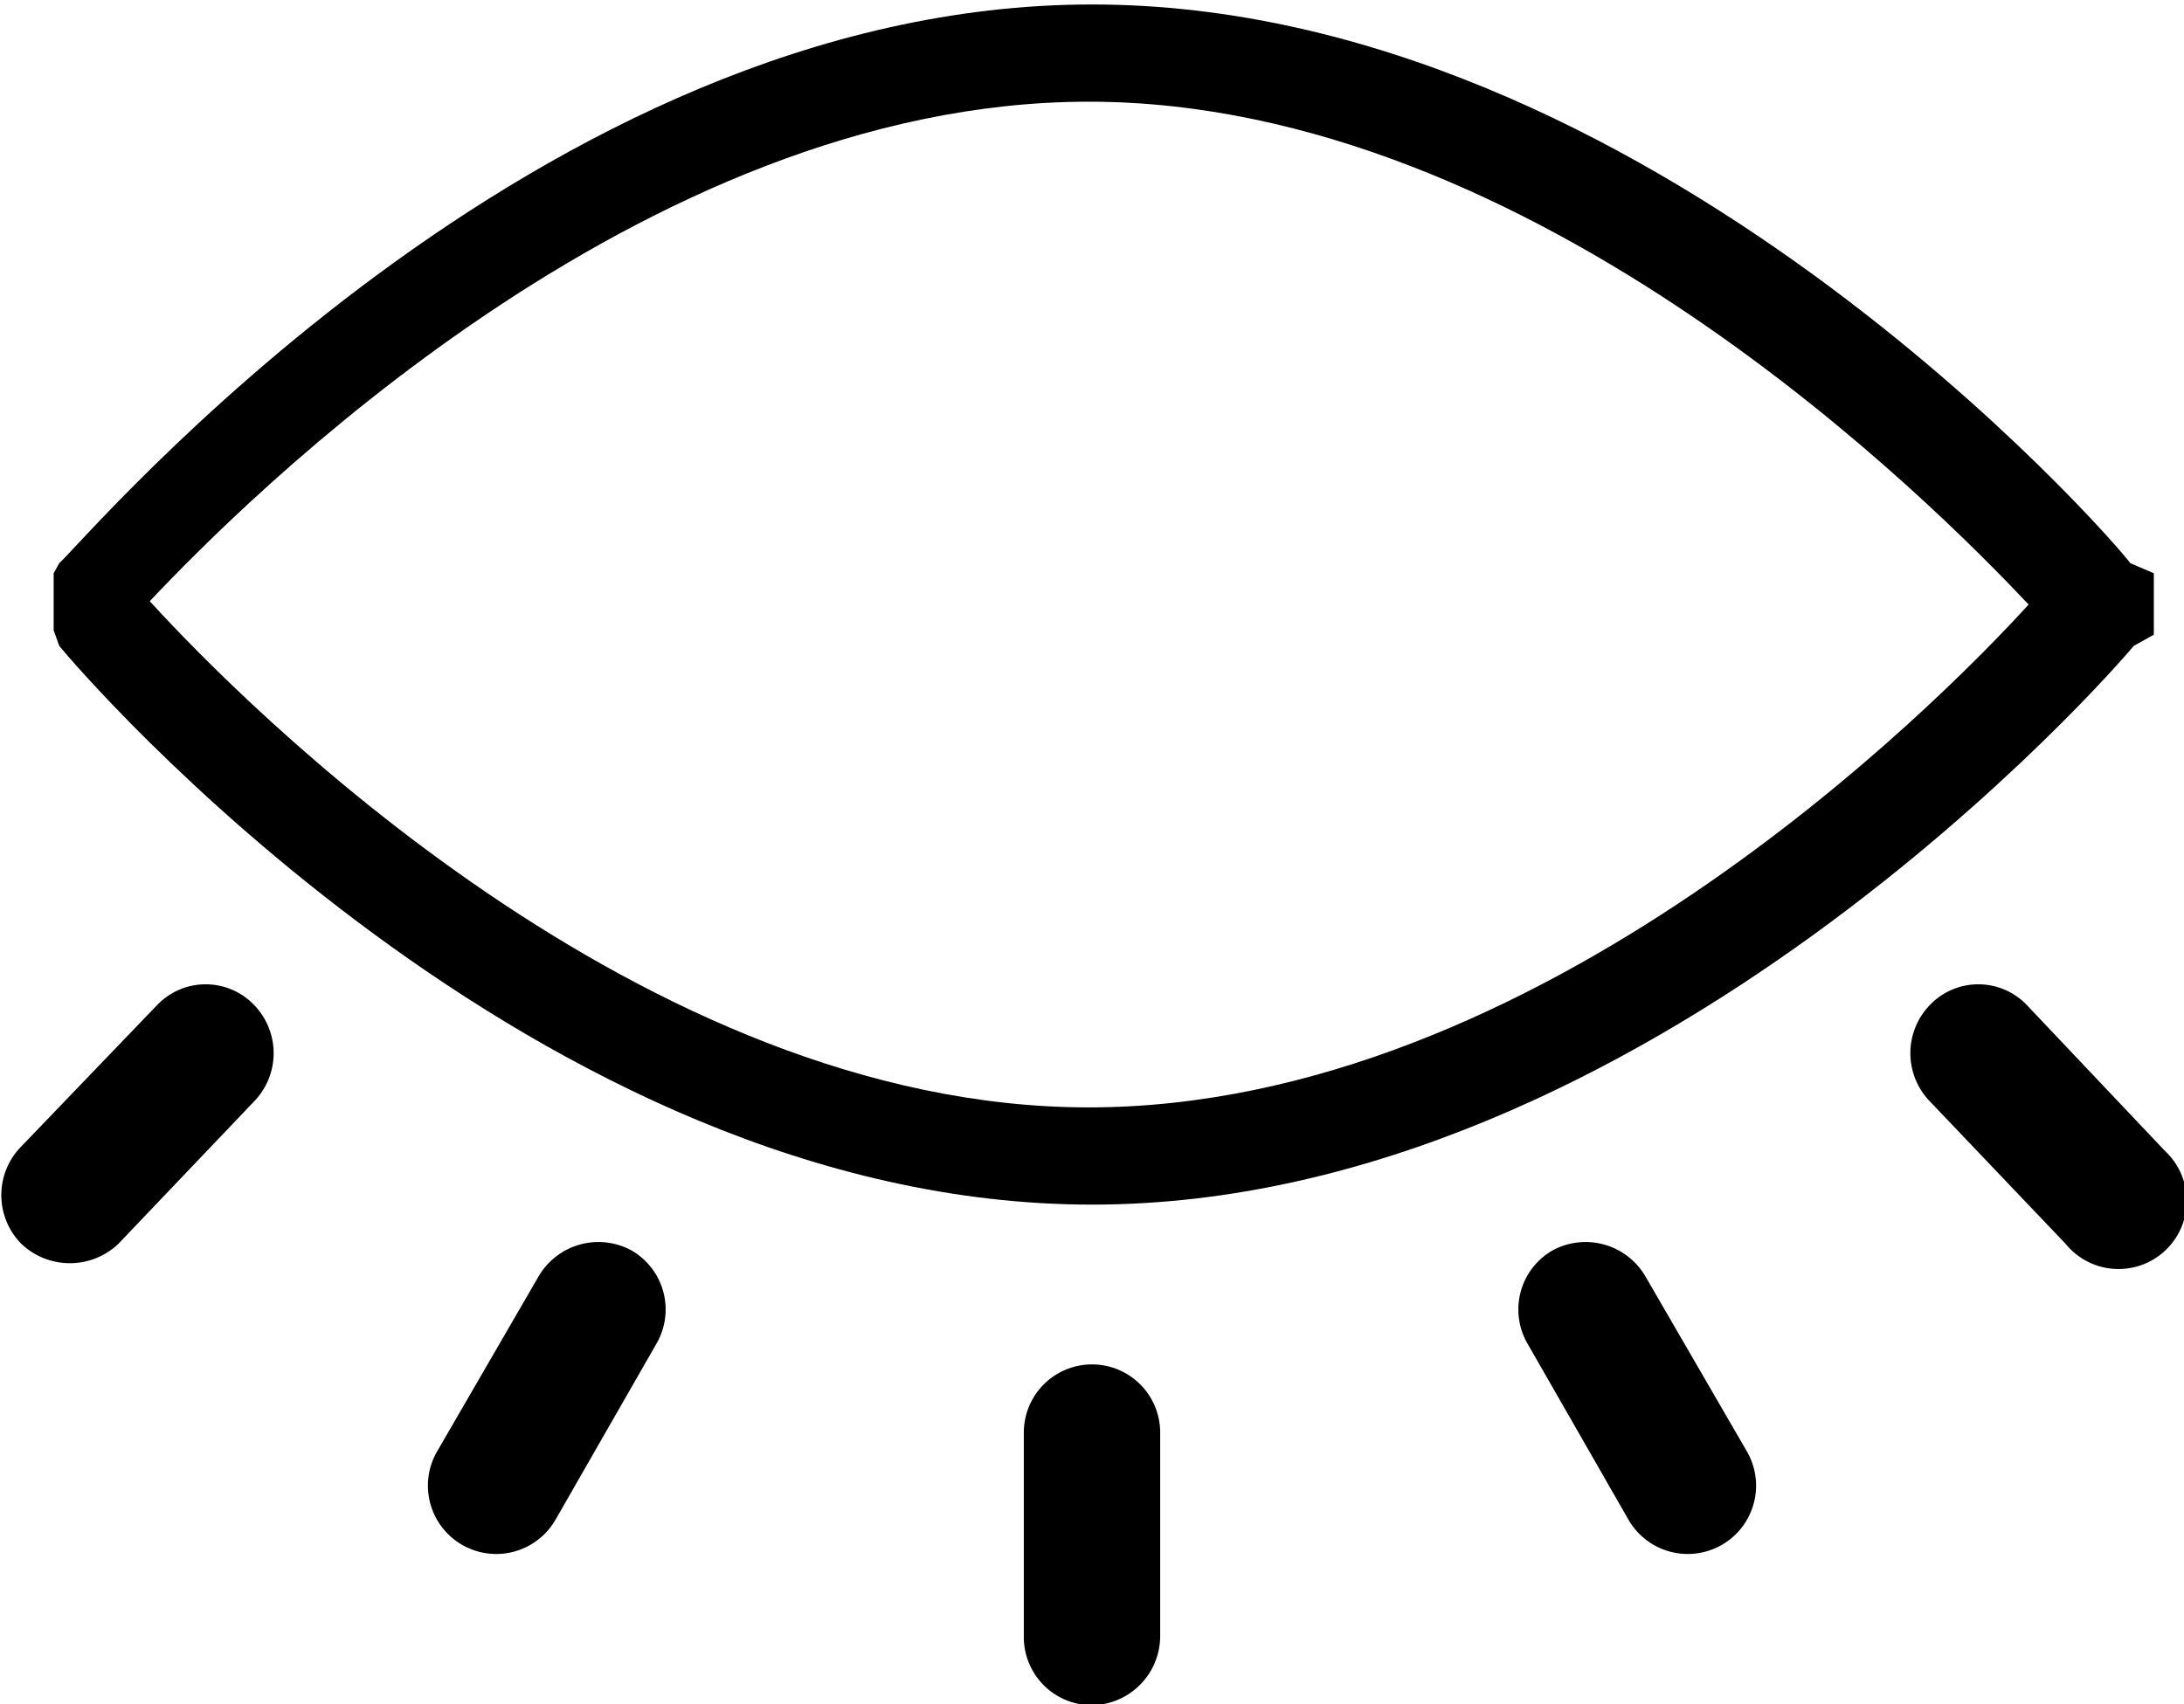 <svg id="Layer_1" data-name="Layer 1" xmlns="http://www.w3.org/2000/svg" viewBox="0 0 19.54 15.25"><defs><style>.cls-1{fill-rule:evenodd;}</style></defs><title>hide_pw_icon</title><path d="M19.79,5.91c-.16-.22-4.31-5-9.29-5s-9,4.79-9.24,5L1.21,6v.51l.05.14c.17.21,4.26,5,9.24,5s9.15-4.79,9.32-5L20,6.55V6Zm-9.32,4.87c-4,0-7.57-3.62-8.4-4.53.83-.88,4.39-4.47,8.4-4.47s7.58,3.62,8.41,4.5C18.05,7.19,14.49,10.78,10.47,10.78Z" transform="translate(-0.73 -0.87)"/><path class="cls-1" d="M18.86,9.86a.6.6,0,0,0-.86,0,.62.62,0,0,0,0,.87L19.21,12a.61.61,0,1,0,.89-.83Z" transform="translate(-0.73 -0.87)"/><path class="cls-1" d="M15.45,12.29a.62.62,0,0,0-.83-.23.61.61,0,0,0-.22.84l.9,1.57a.61.61,0,1,0,1.06-.61Z" transform="translate(-0.73 -0.87)"/><path class="cls-1" d="M9.89,13.69a.61.61,0,1,1,1.22,0v1.82a.62.62,0,0,1-.61.62.61.61,0,0,1-.61-.62Z" transform="translate(-0.73 -0.87)"/><path class="cls-1" d="M5.55,12.29a.62.62,0,0,1,.83-.23.61.61,0,0,1,.22.84l-.9,1.57a.61.61,0,1,1-1.06-.61Z" transform="translate(-0.73 -0.87)"/><path class="cls-1" d="M2.14,9.86a.6.6,0,0,1,.86,0,.62.62,0,0,1,0,.87L1.79,12a.63.63,0,0,1-.87,0,.62.62,0,0,1,0-.87Z" transform="translate(-0.73 -0.87)"/></svg>
